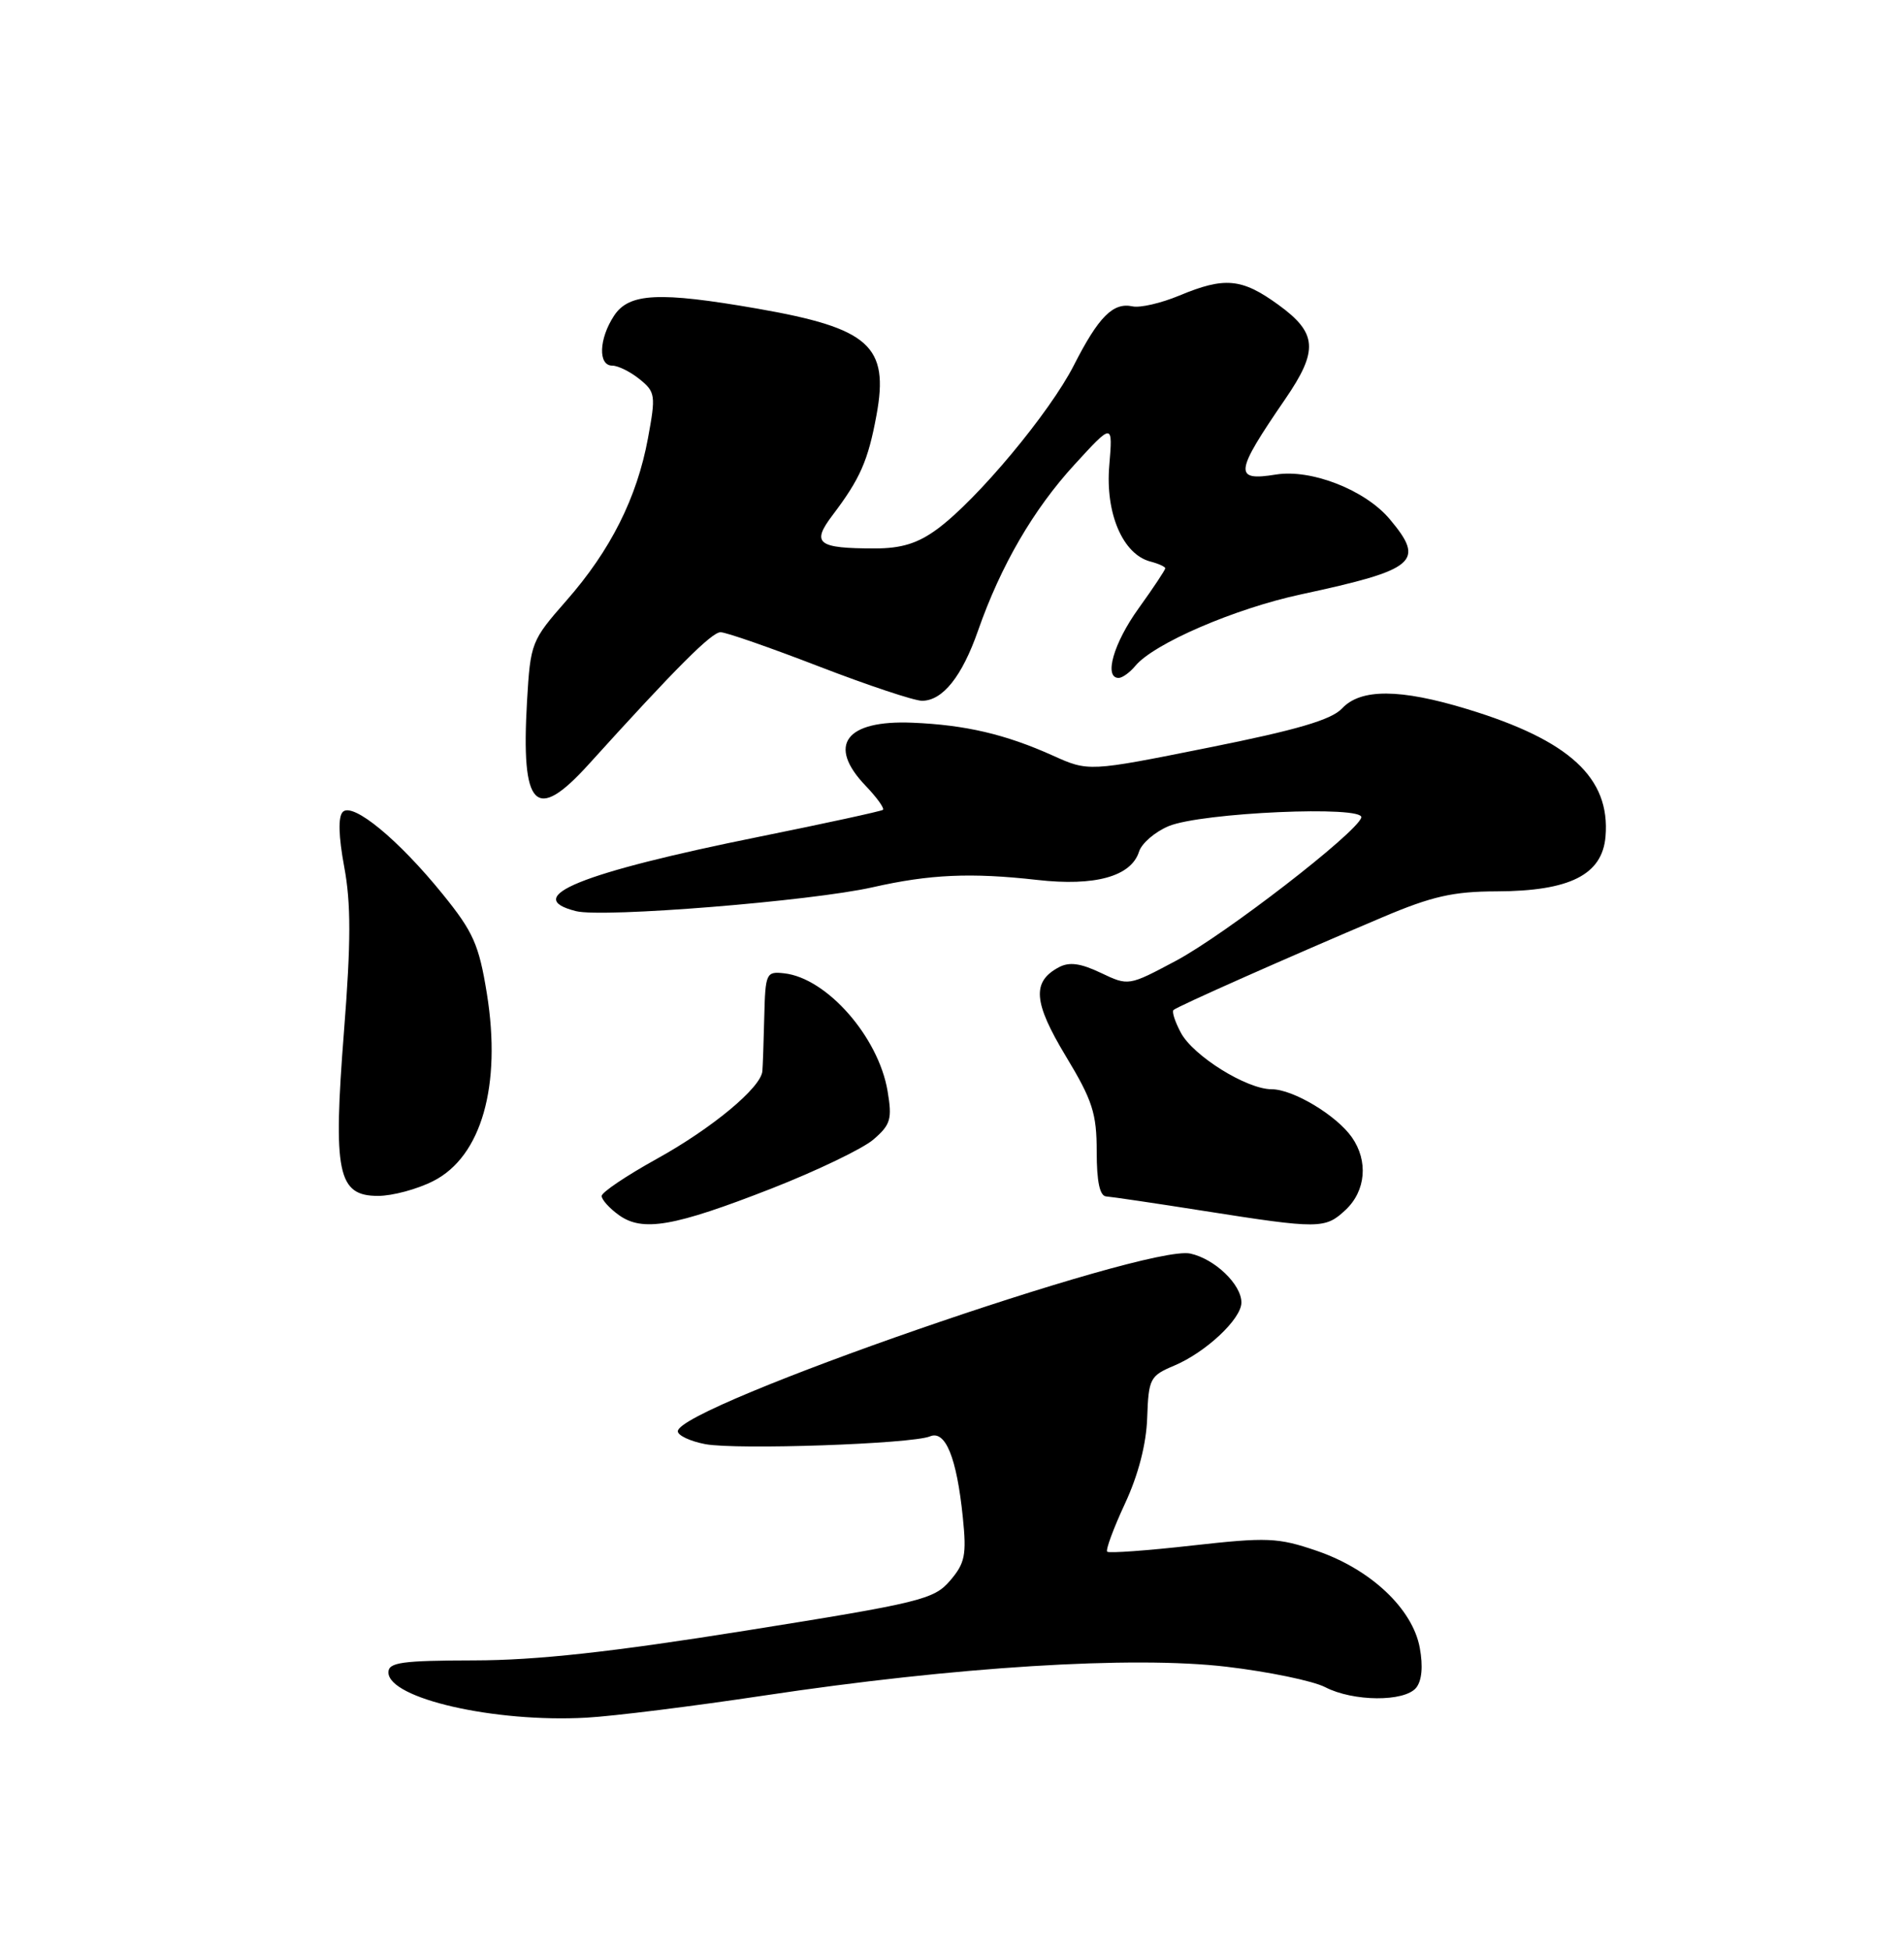 <?xml version="1.0" encoding="UTF-8" standalone="no"?>
<!DOCTYPE svg PUBLIC "-//W3C//DTD SVG 1.1//EN" "http://www.w3.org/Graphics/SVG/1.1/DTD/svg11.dtd" >
<svg xmlns="http://www.w3.org/2000/svg" xmlns:xlink="http://www.w3.org/1999/xlink" version="1.1" viewBox="0 0 250 256">
 <g >
 <path fill="currentColor"
d=" M 100.28 222.60 C 125.47 218.81 148.69 217.36 161.02 218.81 C 166.55 219.46 172.39 220.67 173.99 221.49 C 177.67 223.40 184.39 223.45 185.94 221.58 C 186.69 220.66 186.87 218.78 186.42 216.33 C 185.48 211.19 179.94 205.99 172.85 203.58 C 167.79 201.85 166.38 201.80 156.54 202.90 C 150.62 203.57 145.60 203.93 145.38 203.71 C 145.15 203.49 146.20 200.65 147.71 197.40 C 149.47 193.62 150.52 189.56 150.63 186.10 C 150.81 180.99 151.00 180.62 154.16 179.29 C 158.32 177.54 163.00 173.16 163.00 171.00 C 163.00 168.62 159.50 165.27 156.29 164.57 C 150.50 163.32 89.00 184.64 89.00 187.90 C 89.00 188.45 90.62 189.21 92.60 189.59 C 96.74 190.36 119.70 189.57 122.11 188.57 C 124.14 187.72 125.62 191.35 126.42 199.19 C 126.93 204.15 126.71 205.22 124.74 207.52 C 122.62 209.98 120.87 210.41 97.99 214.06 C 80.21 216.90 70.42 217.97 62.25 217.98 C 52.76 218.00 51.00 218.24 51.00 219.55 C 51.00 222.98 64.95 226.17 77.00 225.50 C 80.58 225.30 91.05 223.99 100.28 222.60 Z  M 101.31 156.03 C 107.25 153.70 113.27 150.81 114.68 149.60 C 116.95 147.65 117.16 146.91 116.54 143.23 C 115.34 136.12 108.56 128.40 102.97 127.78 C 100.60 127.51 100.49 127.75 100.35 133.50 C 100.27 136.80 100.16 140.01 100.10 140.63 C 99.91 142.80 93.45 148.15 86.25 152.13 C 82.26 154.34 79.00 156.53 79.00 157.01 C 79.00 157.49 80.01 158.62 81.25 159.51 C 84.37 161.76 88.49 161.04 101.31 156.03 Z  M 176.69 158.83 C 179.34 156.33 179.68 152.41 177.50 149.30 C 175.47 146.41 169.78 143.00 166.97 143.00 C 163.70 143.00 156.68 138.63 155.05 135.58 C 154.29 134.16 153.85 132.82 154.08 132.60 C 154.55 132.14 169.17 125.65 181.50 120.43 C 188.00 117.67 190.81 117.03 196.50 117.02 C 206.13 116.99 210.39 114.84 210.81 109.81 C 211.45 102.12 206.09 97.18 192.64 93.09 C 183.82 90.40 178.66 90.38 176.21 93.01 C 174.81 94.50 170.30 95.83 158.63 98.16 C 142.93 101.31 142.93 101.31 138.21 99.18 C 132.02 96.40 126.77 95.17 119.82 94.88 C 111.01 94.51 108.55 97.84 113.68 103.18 C 115.15 104.72 116.16 106.13 115.93 106.32 C 115.69 106.50 108.40 108.09 99.73 109.84 C 76.22 114.59 68.34 117.79 75.64 119.62 C 79.17 120.51 106.55 118.30 114.59 116.48 C 122.09 114.78 127.51 114.54 136.20 115.52 C 143.78 116.38 148.53 115.06 149.56 111.80 C 149.91 110.71 151.65 109.21 153.44 108.46 C 157.72 106.67 179.25 105.72 178.74 107.34 C 178.10 109.37 160.87 122.68 154.41 126.13 C 148.18 129.45 148.18 129.45 144.54 127.72 C 141.87 126.45 140.39 126.25 139.02 126.99 C 135.47 128.89 135.68 131.58 139.94 138.65 C 143.45 144.46 144.00 146.16 144.00 151.19 C 144.00 155.13 144.40 157.02 145.25 157.07 C 145.94 157.12 151.68 157.96 158.00 158.96 C 173.26 161.36 174.00 161.35 176.69 158.83 Z  M 56.91 155.04 C 63.22 151.83 65.87 142.52 63.93 130.46 C 62.89 124.02 62.15 122.35 58.12 117.38 C 52.31 110.21 46.32 105.28 45.01 106.59 C 44.38 107.22 44.45 109.79 45.20 113.82 C 46.09 118.60 46.09 123.68 45.17 135.35 C 43.71 154.01 44.33 157.00 49.64 157.00 C 51.53 157.00 54.80 156.12 56.91 155.04 Z  M 77.29 100.35 C 88.72 87.72 93.43 83.00 94.61 83.00 C 95.33 83.00 101.15 85.03 107.55 87.50 C 113.96 89.97 120.04 92.00 121.06 92.00 C 123.77 92.00 126.32 88.81 128.42 82.79 C 131.41 74.24 135.69 66.88 141.08 61.00 C 146.12 55.50 146.12 55.50 145.65 61.13 C 145.12 67.39 147.43 72.78 151.05 73.72 C 152.12 74.00 153.00 74.40 153.00 74.61 C 153.00 74.82 151.43 77.19 149.50 79.87 C 146.21 84.44 144.91 89.00 146.88 89.00 C 147.36 89.00 148.35 88.29 149.07 87.42 C 151.51 84.48 162.12 79.90 170.83 78.03 C 185.98 74.77 187.18 73.75 182.47 68.15 C 179.25 64.32 172.17 61.55 167.53 62.30 C 161.96 63.20 162.10 62.09 168.75 52.40 C 173.14 46.00 172.97 43.72 167.85 40.01 C 163.04 36.52 160.80 36.32 154.83 38.81 C 152.45 39.80 149.69 40.44 148.70 40.22 C 146.15 39.67 144.25 41.58 141.01 47.94 C 137.85 54.16 128.31 65.60 123.06 69.46 C 120.52 71.33 118.37 72.00 114.89 72.00 C 107.32 72.00 106.50 71.35 109.32 67.63 C 112.94 62.85 113.98 60.49 115.08 54.53 C 116.77 45.41 114.17 43.09 99.46 40.52 C 86.53 38.27 82.58 38.46 80.62 41.46 C 78.63 44.49 78.51 48.00 80.39 48.00 C 81.15 48.00 82.77 48.80 83.98 49.78 C 86.06 51.46 86.12 51.91 85.08 57.53 C 83.64 65.34 80.17 72.25 74.36 78.86 C 69.76 84.10 69.65 84.39 69.20 92.04 C 68.39 106.11 70.30 108.07 77.29 100.35 Z "/>
</g>
</svg>